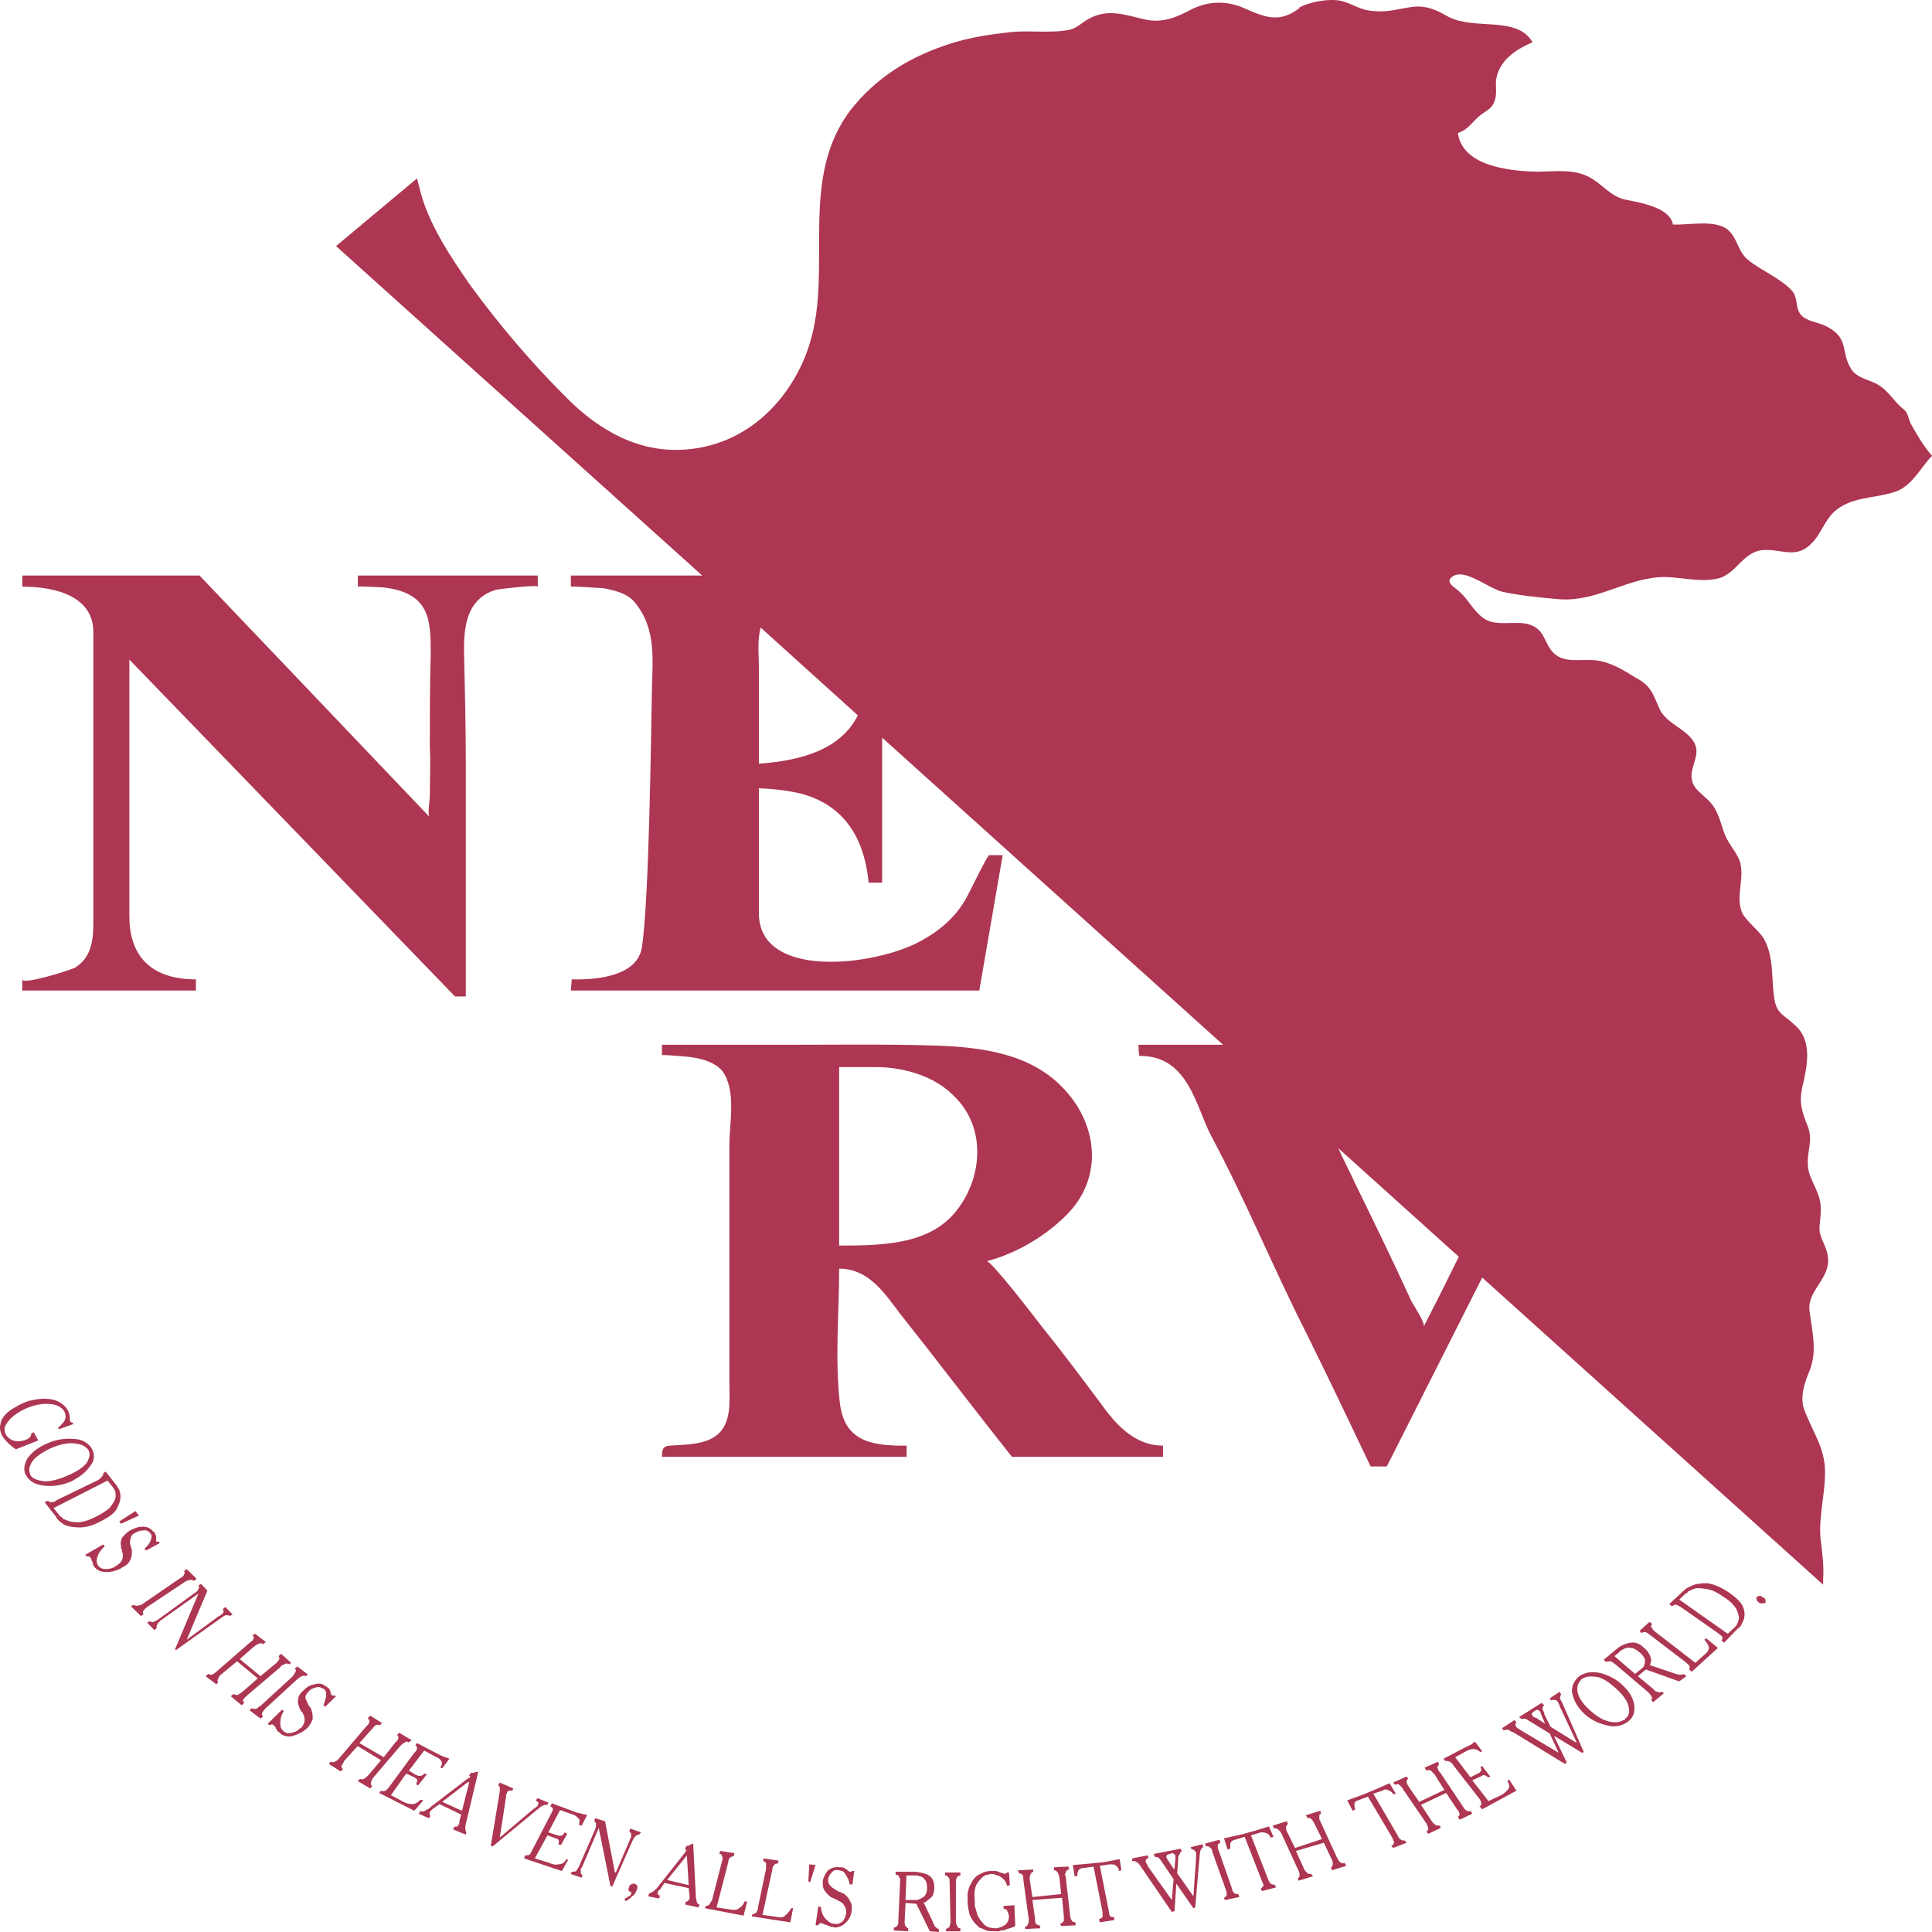 <svg width="500" height="500" viewBox="0 0 750 750" fill="none" xmlns="http://www.w3.org/2000/svg">
<g id="nervlogo">
    <path id="ev" 
    d="M76.053 384.511H8.651V380.18C8.651 382.49 27.16 376.716 29.256 375.561C36.59 370.942 36.24 362.57 36.24 355.641V278.559V245.359C36.24 231.791 22.271 227.749 8.651 227.749V223.418H77.45C77.45 223.418 165.458 315.801 166.855 317.245C165.807 316.379 166.855 310.605 166.855 309.161C166.855 302.81 167.204 296.459 166.855 290.107C166.855 277.982 166.855 265.857 167.204 254.02C167.204 241.029 167.204 230.058 148.695 228.038C148.345 228.038 138.916 227.46 138.916 227.749V223.418H208.763V227.749C208.763 226.883 194.445 228.615 192.699 228.904C180.824 232.368 180.126 243.916 180.126 252.577C180.475 267.589 180.824 282.312 180.824 297.325V386.82H176.634L50.21 256.041V355.641C50.21 370.076 57.544 380.18 76.053 380.18V384.511ZM283.151 536.654V534.344V500.278V444.271C283.151 435.899 285.945 423.196 280.357 415.69C277.563 412.514 273.023 411.071 268.832 410.493C267.784 410.205 256.958 409.339 256.958 409.627V405.586H304.105C323.662 405.586 343.219 405.297 362.777 405.874C381.286 406.452 399.796 409.05 412.368 422.041C425.989 435.899 428.433 456.396 414.813 470.831C406.781 479.203 395.256 486.421 383.032 489.596C384.779 489.307 402.939 512.981 404.685 515.29C412.368 524.817 419.702 534.633 427.036 544.448C432.275 551.666 439.609 561.193 451.483 561.193V565.523H392.811C378.143 547.047 364.174 528.57 349.506 510.094C343.918 502.876 337.632 492.483 325.758 492.483C325.758 509.805 324.011 527.993 326.107 545.314C327.504 554.553 332.044 559.749 343.569 560.904L347.76 561.193H351.95V565.523H256.958C256.958 560.327 258.704 561.481 264.641 560.904C269.531 560.615 274.769 560.038 278.611 556.862C284.198 551.955 283.151 543.294 283.151 536.654ZM325.758 414.246V483.534C343.918 483.534 362.078 482.956 372.206 468.81C381.636 455.819 382.683 436.765 369.761 424.928C362.777 418 351.252 414.246 340.076 414.246H325.758V414.246Z" fill="#AD3652"/>
    <path id="nr" 
        d="M741.618 164.236C740.92 162.504 740.571 160.194 739.174 159.039C734.983 155.864 733.586 151.822 728.347 148.935C724.855 147.203 720.664 146.625 718.569 143.161C714.378 136.521 718.219 131.036 708.441 126.417C705.298 124.973 701.107 124.684 699.011 122.086C696.916 119.488 697.964 115.735 695.868 113.137C691.677 108.229 683.645 105.053 678.756 101.011C674.565 97.836 674.565 92.35 670.723 89.175C665.834 85.133 655.706 87.443 649.42 87.154C648.372 80.803 637.546 78.782 631.609 77.627C624.973 76.472 622.179 71.276 616.242 68.389C609.956 65.502 603.321 66.656 596.685 66.656C584.462 66.368 567.698 64.058 565.952 51.644C570.143 50.201 571.191 47.603 574.334 45.004C577.128 42.695 579.223 42.406 580.271 38.942C581.319 36.055 580.271 32.879 580.969 29.992C582.366 23.641 587.954 19.31 594.939 16.423C589.002 6.03 572.588 11.804 562.46 6.608C558.269 4.298 554.777 2.277 549.189 2.566C543.601 3.143 539.41 4.876 533.473 4.298C527.536 4.009 525.441 1.411 520.202 0.256C515.313 -0.61 508.328 0.834 504.487 2.855C504.137 2.855 504.487 3.143 504.487 3.143C496.803 8.917 491.565 6.896 483.532 3.432C476.897 0.256 469.563 0.256 462.927 3.432C456.99 6.608 451.403 9.206 444.069 7.474C436.735 5.742 430.448 3.432 423.464 6.896C420.321 8.34 418.574 10.649 415.431 11.516C408.796 12.959 400.065 11.804 393.08 12.382C385.048 13.248 377.015 14.402 369.681 16.712C352.918 21.909 339.996 30.281 330.218 42.695C309.962 69.255 323.233 103.898 314.502 132.768C308.565 152.977 291.103 173.763 263.863 174.629C245.004 175.206 229.987 164.813 218.811 153.265C205.54 139.985 193.666 125.839 182.84 111.116C174.807 99.568 166.076 86.576 162.933 73.296L161.886 69.255L130.454 95.526L272.594 223.418H221.605V227.749C221.605 227.46 233.13 228.326 234.178 228.326C238.718 229.192 243.607 230.347 246.401 233.812C255.481 244.782 253.036 257.773 253.036 270.187C252.687 287.22 251.989 349.001 249.195 367.767C247.449 378.448 233.13 380.469 221.954 380.18C221.954 380.758 221.605 384.511 221.605 384.511H380.158L389.239 331.968H384C383.302 331.968 376.666 345.826 375.968 346.98C372.126 354.775 365.84 360.838 357.109 365.457C339.647 374.984 294.595 380.469 294.595 354.486V305.986C300.532 306.274 306.12 306.852 311.708 308.295C329.868 313.492 335.805 328.215 337.202 342.65H342.441V286.354L474.802 405.586H441.973C441.973 407.029 441.973 408.473 442.323 409.916C461.531 409.627 464.324 430.125 470.261 441.095C483.532 465.923 494.01 491.617 506.582 516.445C515.313 534.055 523.695 551.666 532.076 569.276H538.363L575.382 495.948L707.742 615.179V613.158C708.092 607.673 707.393 602.476 706.695 596.991C705.996 588.042 708.79 579.092 708.441 570.142C708.092 561.193 702.853 554.553 700.059 546.181C699.011 541.561 700.408 537.231 702.155 532.901C705.647 524.817 703.551 517.6 702.504 509.228C701.107 500.855 711.235 496.236 709.489 487.287C708.79 482.956 705.996 480.358 706.345 476.028C706.695 471.986 707.393 468.521 705.996 464.191C704.599 460.149 701.805 456.107 701.805 452.066C701.456 446.869 703.901 442.539 701.805 437.342C699.361 431.28 698.313 427.815 699.71 421.753C701.456 414.247 703.901 403.854 696.567 397.791C692.725 394.038 689.931 393.749 688.884 388.264C688.185 384.222 688.185 380.18 687.836 376.139C687.487 372.097 686.788 368.055 684.693 364.302C682.597 361.126 678.756 358.24 676.66 355.064C673.168 348.424 677.708 340.918 675.263 333.989C673.866 330.525 671.073 327.638 669.676 324.173C668.279 320.709 667.58 316.956 665.485 313.492C661.992 308.006 655.706 306.852 656.754 299.634C657.802 294.438 660.595 290.973 656.055 286.066C651.865 281.735 646.626 280.292 644.181 275.095C641.737 269.61 641.038 266.145 634.752 262.97C630.212 260.083 624.973 256.907 619.385 256.33C612.75 255.752 606.464 257.773 602.273 252.577C599.13 248.535 599.479 243.916 592.844 242.184C587.256 241.029 580.271 243.338 575.731 239.874C571.889 236.987 570.143 232.945 566.651 229.77C564.905 228.038 560.015 225.728 564.555 223.418C569.445 221.109 578.176 228.615 583.414 229.77C590.05 231.213 598.78 232.079 605.765 232.657C620.782 233.523 632.307 223.707 646.975 223.996C653.96 224.285 661.294 226.305 667.929 224.285C674.216 221.975 676.66 214.758 683.645 213.603C691.328 212.737 696.916 217.356 703.202 211.005C707.742 206.385 708.441 200.611 714.378 196.858C721.363 192.528 729.395 193.394 736.729 190.507C742.666 187.909 745.809 181.269 750 176.938C746.508 172.897 744.063 168.566 741.618 164.236V164.236ZM294.595 296.459V288.952V258.928C294.595 254.598 293.897 248.535 295.294 243.627L333.011 277.693C326.376 290.973 311.01 295.304 294.595 296.459V296.459ZM566.302 487.864C561.865 496.945 557.324 505.991 552.681 515.001C553.38 513.558 548.49 506.341 547.792 504.897C540.807 489.596 533.473 474.584 526.139 459.572C524.044 454.953 521.599 450.334 519.504 445.714L566.302 487.864V487.864ZM22.889 554.842L22.54 554.264C23.588 553.398 24.286 552.532 24.985 551.666C26.731 548.201 23.588 545.315 19.397 545.026C13.111 544.448 5.428 548.201 2.634 552.532C2.214 553.09 1.943 553.716 1.839 554.368C1.736 555.019 1.802 555.682 2.033 556.31C2.265 556.939 2.656 557.52 3.182 558.013C3.707 558.507 4.353 558.902 5.078 559.172C7.174 560.038 11.365 559.172 12.063 557.151V556.862V556.574L13.111 555.996L14.857 559.172L6.126 562.636C2.634 560.038 -0.859 556.862 0.189 552.821C0.538 549.934 3.332 547.624 6.126 546.181C7.631 545.243 9.274 544.467 11.015 543.871C14.508 543.005 18.698 542.428 22.191 543.871C25.334 545.315 27.08 547.624 27.08 550.511C27.08 551.088 27.08 552.243 28.128 552.243L28.477 552.821L22.889 554.842ZM34.065 562.636C34.065 562.636 34.065 562.925 34.414 562.925V563.214C35.113 564.368 34.763 565.812 33.716 567.833C32.319 569.565 29.874 571.297 26.382 572.741C22.54 574.473 19.746 575.05 17.302 575.05C14.857 574.762 13.111 574.184 12.063 573.029V572.741C11.714 572.741 11.714 572.741 11.714 572.452V572.163C11.015 570.72 11.365 569.276 12.412 567.544C13.46 565.812 15.905 564.08 19.397 562.348C23.239 560.615 26.382 560.038 28.826 560.327C31.271 560.615 33.017 561.193 33.716 562.348H34.065V562.636V562.636ZM35.462 562.059C34.065 560.038 31.62 558.595 28.477 558.595C24.966 558.299 21.43 558.904 18.349 560.327C14.857 561.77 12.412 563.791 10.666 566.101C9.269 568.699 8.92 571.008 10.317 573.029C11.714 575.339 14.159 576.494 17.651 576.782C21.143 577.071 24.286 576.494 27.779 575.05C30.922 573.318 33.367 571.586 35.113 568.988C36.859 566.678 36.859 564.369 35.462 562.059ZM20.794 585.443L41.748 574.762L43.844 577.36L44.542 578.515C44.891 579.092 44.891 579.958 44.891 580.824C44.891 581.979 44.193 583.134 43.145 584.577C42.447 585.732 40.351 587.175 37.557 588.619C34.763 590.062 32.319 590.929 30.223 590.929C28.128 590.929 26.731 590.64 25.683 590.062C24.636 589.774 24.286 589.485 23.937 588.908C23.239 588.619 22.889 588.33 22.889 588.042L20.794 585.443V585.443ZM41.05 571.297L40.002 571.875C40.351 572.163 40.002 572.741 39.653 573.029C39.303 573.607 38.954 573.895 38.256 574.473L22.191 582.268C21.492 582.845 20.794 583.134 20.096 583.134C19.397 583.134 19.048 583.134 18.698 582.556L17.302 583.134L21.842 588.908C21.842 589.485 22.54 589.774 22.889 590.351C23.588 590.929 24.286 591.506 25.334 592.083C26.731 592.661 28.826 592.949 30.922 592.949C33.017 592.949 35.811 592.372 38.954 590.64C42.447 588.908 44.891 587.175 45.59 585.155C46.638 583.134 46.987 581.402 46.638 579.669C46.638 579.092 46.288 578.803 46.288 578.226C45.92 577.908 45.677 577.505 45.59 577.071L41.05 571.297V571.297ZM46.987 591.506L46.288 590.64L52.575 586.598L53.971 588.33L46.987 591.506ZM56.765 601.899L56.067 601.322C56.765 600.455 57.464 599.878 57.813 599.301C58.162 598.723 58.511 598.146 58.511 597.857C58.861 596.991 58.861 596.414 58.861 596.125C58.511 595.548 58.511 595.259 58.162 594.97C57.464 594.393 56.765 593.815 55.718 594.104C54.67 594.104 53.622 594.393 52.575 594.97C51.527 595.548 50.828 596.125 50.828 596.991C50.479 597.569 50.479 598.146 50.479 599.012V599.589C50.828 599.878 50.828 600.167 50.828 600.455C50.828 600.744 50.828 601.033 51.178 601.322V602.765C51.178 603.631 51.178 604.497 50.479 605.652C50.13 606.807 49.082 607.673 47.336 608.539L46.987 608.828C45.24 609.694 43.494 610.271 41.399 610.271C39.303 610.271 37.907 609.694 36.859 608.539C36.859 608.539 36.51 607.962 36.16 607.673C36.16 607.095 35.811 606.518 35.811 605.941C35.462 605.941 35.462 605.652 35.462 605.652V605.363V605.075L35.113 604.786V604.497C34.763 604.497 34.763 604.209 34.414 604.209H33.716L33.017 603.631L40.002 599.589L40.7 600.167C39.303 601.61 38.256 602.765 37.907 604.209C37.208 605.652 37.557 607.096 38.256 607.962C38.954 608.828 40.002 609.116 41.05 609.116C42.447 609.116 43.494 608.828 44.542 608.25L44.891 607.962C45.939 607.384 46.987 606.518 47.336 605.652C47.685 604.786 47.685 604.209 47.685 603.342C47.685 603.054 47.685 602.765 47.336 602.476V601.61C46.987 601.322 46.987 601.033 46.987 600.744V599.878C46.638 599.012 46.987 598.146 47.336 596.991C48.034 596.125 49.082 594.97 50.479 594.104C52.225 593.238 53.622 592.661 55.368 592.661C57.115 592.661 58.511 593.238 59.559 594.682C59.908 594.682 59.908 594.682 59.908 594.97C59.908 594.97 60.258 594.97 60.258 595.259C60.258 595.548 60.258 595.836 60.607 596.125V598.435H61.655L62.004 599.012L56.765 601.899ZM75.275 613.736C74.576 613.158 74.227 613.158 73.529 613.447C72.83 613.447 72.132 613.736 71.433 614.313L57.115 623.84C56.416 624.417 56.067 624.706 55.718 625.283C55.368 625.861 55.368 626.149 55.718 626.727L54.67 627.304L50.828 623.551L51.876 622.974C52.575 623.263 52.924 623.551 53.622 623.262C54.321 623.262 55.019 622.974 55.718 622.396L70.036 612.581C70.735 612.292 71.433 611.715 71.433 611.137C71.602 610.977 71.695 610.772 71.695 610.56C71.695 610.348 71.602 610.142 71.433 609.982L72.481 609.116L76.323 612.869L75.275 613.736V613.736ZM58.162 629.325C58.511 629.614 59.21 629.902 59.559 629.614C60.258 629.325 60.956 629.036 61.305 628.748L75.624 618.355C76.323 618.066 76.672 617.489 77.021 616.911C77.37 616.334 77.37 616.045 77.021 615.468L78.069 614.89L80.513 617.489L72.481 636.542L85.053 627.304C85.403 627.304 85.403 627.016 85.752 627.016C85.752 627.016 85.752 626.727 86.101 626.727C86.45 626.438 86.45 626.149 86.8 625.861C86.8 625.283 86.8 624.995 86.45 624.706L87.498 623.84L90.292 626.727L89.244 627.304C88.895 627.016 88.197 627.016 87.498 627.016C87.149 627.304 86.45 627.593 86.101 627.882L68.29 640.584L67.941 640.296L77.021 618.643L62.004 629.325C62.004 629.614 62.004 629.614 61.655 629.614C61.655 629.902 61.305 629.902 61.305 630.191C60.956 630.48 60.956 630.769 60.956 631.057C60.607 631.346 60.607 631.635 60.956 631.923L59.908 632.789L57.115 629.902L58.162 629.325V629.325ZM102.166 638.275C101.817 637.986 101.118 637.697 100.769 637.986C99.995 638.268 99.286 638.658 98.674 639.141L93.086 644.049L101.118 650.689L107.055 645.781C107.754 645.203 108.103 644.626 108.452 644.049C108.452 643.76 108.452 643.182 108.103 642.894L109.151 642.028L112.992 645.492L112.294 646.069C111.945 645.781 111.246 645.781 110.897 645.781C110.548 646.069 110.199 646.069 109.849 646.358C109.5 646.358 109.5 646.647 109.151 646.647C109.151 646.936 108.802 646.936 108.802 647.224L95.88 658.195C95.181 658.772 94.832 659.349 94.483 659.638C94.134 660.216 94.483 660.793 94.832 661.082L93.784 661.948L89.594 658.483L90.641 657.617C91.34 657.906 91.689 658.195 92.388 657.906C92.737 657.617 93.435 657.329 94.134 656.751L100.071 651.555L92.038 644.915L85.752 650.111C85.053 650.689 84.704 651.266 84.704 651.843C84.535 652.003 84.442 652.208 84.442 652.421C84.442 652.633 84.535 652.838 84.704 652.998L84.006 653.864L79.815 650.689L80.863 649.823C81.212 650.111 81.91 650.111 82.26 650.111C82.958 649.822 83.307 649.534 84.006 648.956L96.927 637.697C97.626 637.12 98.325 636.831 98.325 636.254C98.674 635.676 98.674 635.388 97.975 634.81L99.023 634.233L103.214 637.409L102.166 638.275V638.275ZM118.58 650.689C118.387 650.549 118.139 650.472 117.882 650.472C117.625 650.472 117.377 650.549 117.183 650.689C116.485 650.977 115.786 651.555 115.437 651.843L102.865 663.391C102.515 663.969 101.817 664.546 101.817 664.835C101.468 665.412 101.817 665.989 102.166 666.278L101.118 667.144L96.927 663.969L97.626 663.103C98.325 663.391 99.023 663.391 99.372 663.391C100.071 663.103 100.42 662.525 101.118 662.236L113.691 650.689L114.739 648.956C115.088 648.379 114.739 648.09 114.389 647.802L115.437 646.936L119.628 650.111L118.58 650.689V650.689ZM126.263 662.525L125.565 661.948C125.914 661.082 126.263 660.216 126.263 659.638C126.613 659.061 126.613 658.483 126.613 658.195C126.613 657.329 126.613 656.751 126.263 656.174C125.914 655.885 125.914 655.596 125.565 655.596C124.517 655.019 123.819 654.73 122.771 655.019C121.723 655.308 120.676 655.596 119.977 656.463C119.279 657.329 118.58 657.906 118.58 658.772C118.58 659.638 118.929 660.216 119.279 660.793C119.279 661.082 119.628 661.37 119.628 661.659C119.628 661.948 119.977 661.948 119.977 662.236C120.326 662.525 120.326 662.814 120.676 663.103C120.676 663.391 121.025 663.969 121.025 664.257C121.374 665.123 121.374 666.278 121.374 667.433C120.891 668.669 120.185 669.837 119.279 670.897C119.279 670.897 118.929 670.897 118.929 671.186C117.532 672.341 115.786 673.207 114.04 673.784C112.294 674.362 110.548 674.073 109.151 673.207C108.802 672.918 108.802 672.63 108.103 672.341C107.754 672.052 107.405 671.475 107.055 670.897V670.609L106.706 670.32C106.706 670.031 106.706 670.031 106.357 670.031V669.743H106.008V669.454H105.309C105.309 669.454 104.96 669.454 104.611 669.743L103.912 669.165L109.5 663.68L110.199 664.257C109.151 665.701 108.802 667.433 108.802 668.876C108.802 670.32 109.151 671.475 110.199 672.052V672.341H110.548C111.246 672.918 112.294 672.918 113.342 672.629C114.739 672.341 115.786 671.763 116.485 670.897H116.834C117.532 670.031 118.231 668.876 118.231 668.01C118.231 667.144 118.231 666.567 117.882 665.701C117.532 665.412 117.532 665.123 117.532 664.835L116.834 664.257C116.834 663.969 116.485 663.68 116.485 663.391C116.136 663.103 116.136 662.814 116.136 662.525C115.786 661.659 115.437 660.793 115.786 659.638C115.786 658.483 116.485 657.329 117.882 656.174C118.929 655.019 120.326 654.153 122.073 653.864C123.819 653.287 125.216 653.576 126.613 654.73C126.962 654.73 126.962 654.73 126.962 655.019C127.311 655.019 127.311 655.019 127.311 655.308C127.66 655.308 128.01 655.596 128.01 656.174C128.359 656.463 128.359 656.751 128.359 657.329V657.617H128.708V658.195H129.756L130.454 658.483L126.263 662.525V662.525ZM147.567 669.743C146.868 669.454 146.519 669.454 145.821 669.743C145.272 670.164 144.801 670.651 144.424 671.186L139.534 676.671L148.964 682.156L153.504 676.383C154.202 675.805 154.552 675.228 154.552 674.939C154.901 674.362 154.552 674.073 154.202 673.496L154.901 672.629L159.79 675.516L158.742 676.383C158.393 676.094 158.044 676.094 157.695 676.094C157.376 676.322 157.024 676.516 156.647 676.671L155.949 677.249C155.949 677.537 155.599 677.537 155.599 677.537L144.773 690.24C144.424 690.817 144.074 691.395 144.074 691.972C143.725 692.55 144.074 692.838 144.424 693.416L143.725 694.282L138.836 691.395L139.884 690.529C140.077 690.668 140.325 690.745 140.582 690.745C140.839 690.745 141.087 690.668 141.281 690.529C141.979 690.24 142.328 689.663 143.027 689.085L147.916 683.311L138.836 677.826L133.597 683.6C133.248 684.466 132.899 685.043 132.55 685.332C132.55 685.909 132.55 686.487 133.248 686.776L132.2 687.642L127.66 684.755L128.359 683.889C129.057 684.177 129.407 684.177 130.105 683.889C130.454 683.6 131.153 683.311 131.502 682.734L142.328 670.031C143.027 669.454 143.376 668.876 143.376 668.299C143.376 667.722 143.376 667.433 142.678 667.144L143.725 665.99L148.265 668.876L147.567 669.743V669.743ZM171.315 681.579C171.664 681.579 171.664 681.579 172.013 681.868C172.013 681.868 172.363 681.868 172.712 682.156H173.061C173.41 682.156 173.41 682.445 173.41 682.445H174.109C174.109 682.734 174.458 682.734 174.458 682.734L171.664 686.487L170.966 686.198C171.664 685.043 171.664 684.177 171.315 683.6C170.616 682.734 169.918 682.156 168.87 681.868L164.679 679.558L158.742 687.353L161.536 689.085H161.886L162.235 689.374H163.282C163.632 689.374 164.33 689.085 164.679 688.508L165.727 688.797L162.235 693.127L161.536 692.55C161.886 691.683 162.235 691.106 161.886 690.817C161.886 690.529 161.536 690.529 160.838 689.951L157.695 688.508L151.758 696.88L156.647 699.478C157.695 700.056 158.742 700.344 160.139 700.344C161.187 700.344 162.235 699.767 163.282 698.612L164.33 698.901L160.838 702.943L147.218 696.014L147.916 695.148C148.615 695.437 148.964 695.437 149.662 695.148C150.211 694.726 150.682 694.24 151.059 693.704L160.838 680.424C161.536 679.847 161.886 679.27 161.886 678.692C161.886 678.403 161.886 677.826 161.187 677.537L161.886 676.671L171.315 681.579V681.579ZM179.347 702.943L171.664 699.478L181.792 691.683L182.141 691.972L179.347 702.943ZM185.634 687.93L185.284 687.642C185.284 687.93 185.284 687.93 184.935 687.93H184.237C184.237 688.219 183.887 688.219 183.538 688.219H182.84L182.141 689.085C182.141 689.374 182.141 689.374 182.491 689.374V689.951C182.141 689.951 182.141 689.951 182.141 690.24C182.141 690.24 181.792 690.24 181.443 690.529L166.775 701.788C166.775 702.076 166.426 702.076 166.076 702.365C166.076 702.365 165.727 702.365 165.378 702.654C165.378 702.943 164.679 702.943 164.33 703.231C163.981 703.231 163.632 703.231 163.282 702.943L162.584 704.097L166.426 705.83L167.124 704.963C166.775 704.675 166.775 704.386 166.775 704.097V703.52C166.775 703.52 166.775 703.231 167.124 703.231V702.943C167.473 702.943 167.473 702.654 167.823 702.365L170.616 700.344L178.998 704.386L178.3 707.273V708.139C178.3 708.139 177.95 708.139 177.95 708.428C177.95 708.717 177.601 708.717 177.601 709.005C177.252 709.005 176.903 709.294 176.553 709.005L175.855 710.16L180.744 712.181L181.094 711.315C180.744 711.026 180.744 710.737 180.744 710.16C180.395 709.583 180.744 709.005 180.744 708.428L185.634 687.93V687.93ZM199.254 694.282L198.905 695.148H197.508C197.158 695.437 196.809 695.436 196.809 696.014V696.303C196.46 696.303 196.46 696.591 196.46 696.591V697.457L194.015 713.336L207.286 702.077C207.636 702.077 207.636 702.076 207.636 701.788H207.985V701.499C208.334 701.499 208.334 701.499 208.334 701.21H208.683V700.922C208.927 700.571 209.048 700.171 209.032 699.767L208.334 699.19L207.985 698.901L208.683 698.035L212.874 699.767L212.525 700.633C211.826 700.633 211.128 700.633 210.779 700.922C210.08 701.21 209.731 701.499 209.032 702.077C209.032 702.077 209.032 702.365 208.683 702.365L191.221 716.8L190.523 716.511L194.015 695.436V695.148V694.57V693.704C193.666 693.416 193.666 693.127 193.317 693.127L194.015 691.972L199.254 694.282V694.282ZM224.399 703.809H225.097C225.447 704.097 225.447 704.097 225.796 704.097H226.145L226.494 704.386H227.193C227.542 704.386 227.542 704.386 227.891 704.675L225.796 708.716L224.748 708.428C225.097 706.984 225.097 706.118 224.399 705.83C223.959 705.138 223.205 704.619 222.303 704.386L217.414 702.654L212.874 711.315L216.366 712.47H216.716C217.065 712.758 217.414 712.758 218.113 712.47C218.462 712.47 218.811 712.181 219.16 711.315L220.208 711.892L217.763 716.223L216.716 715.934C217.065 715.068 217.065 714.49 216.716 714.202C216.716 713.913 216.366 713.913 215.668 713.624L212.525 712.47L207.636 721.419L213.223 723.151C214.271 723.729 215.668 724.017 216.716 723.729C218.113 723.729 219.16 723.151 219.859 721.708L220.557 721.997L218.113 726.327L203.445 721.419L203.794 720.264C204.492 720.264 205.191 720.264 205.54 719.976C205.889 719.687 206.239 719.11 206.588 718.243L213.922 704.097C214.271 703.52 214.62 702.654 214.62 702.365C214.62 701.788 214.271 701.499 213.573 701.21L214.271 700.056L224.399 703.809V703.809ZM221.954 726.616H222.303C222.653 726.616 223.002 726.616 223.7 726.327L224.748 724.595L231.034 710.16C231.384 709.294 231.384 708.716 231.384 708.139C231.384 707.562 231.034 707.273 230.685 706.984L231.034 705.83L234.876 706.984L238.718 726.904H239.067L244.655 713.913V713.624C245.004 713.336 245.004 713.336 245.004 713.047V711.892C245.004 711.603 244.655 711.315 244.305 711.026L244.655 709.871L248.845 711.315L248.147 712.181C247.448 712.181 247.099 712.47 246.75 712.758C246.401 713.047 246.052 713.624 245.702 714.202L237.67 732.39L236.971 732.101L232.431 709.583L225.796 725.172C225.796 725.172 225.447 725.172 225.447 725.461V727.193C225.447 727.482 225.796 727.77 226.145 727.77L225.796 728.925L221.605 727.482L221.954 726.616V726.616ZM242.559 737.875V737.009C243.258 736.72 243.956 736.143 244.655 735.854C245.004 735.277 245.004 734.988 245.353 734.699H245.004L243.956 733.833C243.956 733.544 243.956 732.967 244.305 732.39V732.101C244.655 731.812 244.655 731.523 245.004 731.523C245.353 731.235 245.702 731.235 246.401 731.235L246.75 731.523C247.099 731.523 247.099 731.812 247.449 732.101C247.449 732.678 247.449 733.256 247.099 733.833C246.75 734.699 246.401 735.565 245.353 736.143C244.655 737.009 243.956 737.297 243.258 737.875H242.908H242.559V737.875ZM267.355 731.812L258.973 729.791L266.657 720.264V720.553L267.355 731.812V731.812ZM269.101 715.934L268.752 715.645L268.403 715.934C268.053 715.934 268.053 716.223 267.704 716.223L267.355 716.511H266.657C266.657 716.8 266.307 716.8 266.307 716.8L265.958 717.666C265.958 717.955 266.307 717.955 266.307 717.955V718.532C266.307 718.821 265.958 718.821 265.958 719.11L254.782 733.256C254.782 733.256 254.433 733.256 254.433 733.544L253.735 734.122C253.386 734.41 253.036 734.699 252.687 734.699C252.338 734.988 252.338 734.988 251.989 734.988L251.639 736.143L255.83 737.009L256.179 735.854C255.998 735.844 255.828 735.78 255.699 735.673C255.571 735.567 255.493 735.426 255.481 735.277C255.481 735.277 255.132 734.988 255.132 734.699H255.481V734.41V734.122C255.481 733.833 255.83 733.833 256.179 733.544L257.926 730.946L267.355 732.967L267.704 736.143V737.009C267.355 737.586 267.355 737.875 267.006 737.875C267.006 738.163 266.657 738.164 266.307 738.164L265.958 739.318L271.197 740.473L271.546 739.318C271.197 739.318 270.847 739.03 270.498 738.452C270.498 737.875 270.149 737.297 270.149 736.431L269.101 715.934V715.934ZM284.817 720.553C284.292 720.625 283.805 720.826 283.42 721.13C283.071 721.419 282.721 721.997 282.721 722.863L278.181 740.473L284.118 741.339C284.603 741.469 285.121 741.484 285.615 741.382C286.109 741.28 286.559 741.065 286.912 740.762C287.96 740.184 288.658 739.318 289.008 738.164H290.055L288.658 743.649L273.641 740.762L273.99 739.896C274.689 739.896 275.038 739.607 275.387 739.318L276.435 737.586L280.277 722.574C280.626 721.708 280.626 721.13 280.277 720.553C280.277 719.976 279.928 719.687 279.229 719.687L279.578 718.532L285.166 719.398L284.817 720.553V720.553ZM301.929 723.44C301.231 723.44 300.882 723.44 300.532 724.017C300.183 724.306 299.834 724.883 299.834 725.75L295.992 743.36L302.279 744.226C303.326 744.515 304.374 744.226 305.073 743.36C305.771 742.783 306.469 741.917 307.168 740.762H307.866L306.819 746.247L291.802 743.937L292.151 743.071C292.676 742.999 293.163 742.798 293.548 742.494C293.897 741.917 294.246 741.339 294.246 740.473L297.389 725.461V723.44C297.389 723.151 297.04 722.574 296.342 722.574V721.419L302.279 722.285L301.929 723.44V723.44ZM314.502 730.657L313.803 730.369L314.153 723.729L316.597 724.017L314.502 730.657ZM330.916 731.523H329.868C329.519 730.369 329.519 729.791 329.17 729.214L328.122 727.482C327.773 726.904 327.424 726.327 326.725 726.327C326.027 726.038 325.677 726.038 325.677 726.038C324.281 725.75 323.582 726.038 322.884 726.904C322.185 727.482 321.836 728.348 321.487 729.214C321.487 730.369 321.487 731.235 322.185 731.812C322.58 732.427 323.188 732.93 323.931 733.256L324.63 733.833C324.979 733.833 325.328 734.122 325.328 734.122C325.677 734.41 326.027 734.41 326.725 734.699C327.074 734.988 327.424 734.988 327.773 735.277C328.471 735.854 329.519 736.72 329.868 737.875C330.567 738.741 330.916 740.184 330.567 741.628V742.205C330.218 743.937 329.519 745.381 328.122 746.536C327.623 747.064 326.988 747.493 326.263 747.793C325.538 748.092 324.742 748.255 323.931 748.268C323.582 747.979 322.884 747.979 322.534 747.979L320.439 747.113H320.09L319.74 746.824H319.391C319.042 746.824 319.042 746.536 319.042 746.536H318.693C318.344 746.536 318.344 746.824 317.994 746.824C317.994 746.824 317.645 747.113 317.645 747.402H316.597L317.645 740.184H318.693C318.693 741.917 319.391 743.649 320.439 744.803C321.487 745.958 322.534 746.824 323.931 746.824H324.281C325.328 747.113 326.027 746.536 327.074 745.958C327.773 745.092 328.122 744.226 328.471 743.071V742.783C328.471 741.628 328.471 740.762 327.773 739.896C327.491 739.15 326.863 738.527 326.027 738.164C325.677 737.875 325.328 737.875 324.979 737.586C324.63 737.297 324.63 737.297 324.281 737.297C323.931 737.009 323.582 737.009 323.233 736.72C322.884 736.72 322.534 736.431 322.185 736.143C321.322 735.485 320.612 734.702 320.09 733.833C319.391 732.967 319.391 731.812 319.391 730.08C319.74 728.637 320.439 727.193 321.487 726.038C322.534 725.172 324.281 724.595 326.027 724.884H326.725C327.424 724.884 327.773 725.172 328.122 725.461C328.471 725.461 328.821 725.75 329.17 726.327H329.519C329.519 726.327 329.519 726.616 329.868 726.616H330.218C330.567 726.616 330.567 726.616 330.567 726.327H331.614L330.916 731.523V731.523ZM351.521 737.586L351.87 728.059H355.712C356.061 728.059 356.41 728.059 356.76 728.348C357.807 728.348 358.506 728.925 358.855 729.503C359.553 730.08 359.903 731.235 359.903 732.967C359.903 734.41 359.553 735.277 358.855 736.143C358.243 736.625 357.534 737.016 356.76 737.297C356.41 737.586 356.061 737.586 355.363 737.586H351.521V737.586ZM347.679 726.616V727.77C348.029 727.77 348.378 727.77 348.727 728.059C348.727 728.059 349.076 728.348 349.076 728.637V728.925C349.076 728.925 349.076 729.214 349.426 729.214V730.369L348.727 745.67C348.727 746.536 348.727 747.113 348.378 747.402C348.029 747.979 347.679 748.268 346.981 748.268V749.423L352.569 749.711V748.557C352.219 748.268 351.521 747.979 351.521 747.69C351.172 747.113 351.172 746.536 351.172 745.958L351.521 738.741L355.712 739.03L360.95 749.711L364.443 750V748.845C364.094 748.845 363.744 748.557 363.395 748.268C363.046 747.979 362.697 747.69 362.697 747.113C362.347 747.113 362.347 746.824 362.347 746.824V746.536L358.506 738.452H359.204L361.649 736.431C362.347 735.565 362.697 734.41 362.697 732.678C362.697 730.369 361.998 728.925 360.601 728.059C359.204 727.193 357.458 726.904 355.363 726.616H347.679ZM372.824 728.059C372.126 728.059 371.777 728.348 371.427 728.925C371.078 729.503 371.078 730.08 371.078 730.657V745.958C371.078 746.824 371.427 747.402 371.777 747.979C371.777 748.268 372.126 748.557 372.824 748.557V749.711H367.237V748.845C367.762 748.629 368.236 748.336 368.634 747.979C368.634 747.402 368.983 746.824 368.983 745.958L368.634 730.657C368.634 729.791 368.634 729.214 368.284 728.925C367.935 728.348 367.586 728.059 366.887 728.059V726.904H372.824V728.059ZM392.032 731.812L390.985 732.101C390.636 730.657 389.937 729.791 389.239 729.214C388.54 728.637 387.842 728.059 387.143 728.059C386.794 727.77 386.095 727.77 385.746 727.482H384.698C384.349 727.482 384 727.482 383.651 727.77H382.952C381.555 728.348 380.508 729.503 379.46 730.946C378.412 732.39 378.063 734.699 378.412 737.875V739.896C378.761 740.762 378.761 741.339 379.111 742.205C379.46 743.937 380.508 745.381 381.555 746.536C382.603 747.979 384.349 748.557 386.794 748.557C388.191 748.268 389.239 747.979 390.286 747.113C391.334 746.247 391.683 745.092 391.683 743.649C391.334 742.783 391.334 742.205 390.985 741.917C390.985 741.339 390.635 741.339 390.286 741.05H389.937H389.588V739.896L393.779 739.607L394.128 747.69C393.08 748.268 392.032 748.557 390.985 748.845C390.286 749.134 389.588 749.423 388.54 749.423C388.191 749.423 388.191 749.711 387.842 749.711H386.794C385.048 749.711 384 749.711 382.952 749.423C381.905 748.845 380.857 748.557 380.158 748.268C379.809 747.979 379.46 747.69 379.46 747.402C379.279 747.391 379.108 747.327 378.98 747.221C378.852 747.115 378.774 746.974 378.761 746.824C377.714 745.958 377.015 744.515 376.317 743.071C375.968 741.339 375.618 739.607 375.618 737.875V734.988C375.968 733.833 375.968 733.256 376.317 732.39C376.666 731.812 376.666 731.524 377.015 731.235C377.015 730.657 377.364 730.657 377.364 730.369C378.063 729.214 379.111 728.059 380.508 727.482C381.555 726.904 382.952 726.327 384.349 726.327H386.794C387.492 726.616 387.842 726.616 388.191 726.904H388.54L388.889 727.193H389.239C389.588 727.193 389.588 727.193 389.937 727.482H390.286V727.193H390.635L390.985 726.904H391.683L392.032 731.812V731.812ZM401.113 726.616C400.414 726.904 400.065 727.193 400.065 727.77C399.716 728.059 399.716 728.925 399.716 729.503L400.763 736.431L411.939 735.277L411.24 728.637C410.891 727.77 410.891 727.193 410.542 726.904C410.193 726.327 409.843 726.038 409.145 726.038V724.884L414.733 724.595L415.082 725.75C414.384 725.75 414.034 726.038 414.034 726.327C413.685 726.616 413.685 726.904 413.685 727.193C413.336 727.482 413.336 727.77 413.336 727.77C413.535 727.92 413.66 728.126 413.685 728.348L415.431 743.649C415.431 744.515 415.781 745.092 416.13 745.67C416.13 745.958 416.828 746.247 417.527 746.247V747.402L411.939 747.69L411.59 746.824C412.214 746.597 412.712 746.185 412.987 745.67V743.937L412.288 736.72L400.763 737.586L401.811 744.803C401.811 745.67 401.811 746.247 402.16 746.824C402.51 747.113 402.859 747.402 403.557 747.402L403.906 748.557L397.969 748.845V747.979C398.668 747.69 399.017 747.402 399.017 746.824C399.366 746.536 399.366 745.958 399.366 745.092L397.271 729.791C397.271 728.925 397.271 728.348 396.922 727.77C396.573 727.482 396.223 727.193 395.525 727.193L395.176 726.038L401.113 725.75V726.616V726.616ZM416.479 724.017L423.115 723.44L428.702 722.863L434.639 721.708L435.338 726.038L434.29 726.327V725.461C433.941 724.884 433.592 724.595 432.893 724.017C432.544 723.729 431.845 723.729 430.798 723.729L426.956 724.306L430.448 741.917C430.448 742.783 430.798 743.36 430.798 743.649C431.147 744.226 431.845 744.226 432.544 744.226V745.381L426.956 746.247L426.607 745.092C427.132 744.876 427.606 744.583 428.004 744.226V742.205L424.511 724.595L420.67 725.172C419.622 725.172 418.924 725.461 418.574 726.327C418.225 726.904 418.225 727.482 418.225 728.348H417.177L416.479 724.017ZM455.943 725.461H455.594L453.498 722.285V721.997H453.149V721.419C452.8 721.419 452.8 721.13 452.8 721.13C452.8 720.553 452.8 720.264 453.149 719.976C453.498 719.976 453.847 719.687 454.197 719.687L454.895 719.398H455.244C455.244 719.398 455.594 719.398 455.594 719.687C455.943 719.687 455.943 719.976 456.292 720.264V721.419L455.943 725.461ZM466.769 715.934L462.229 717.089L462.578 717.955C462.927 717.955 463.277 717.955 463.626 718.243C463.975 718.532 463.975 718.821 464.324 719.11V721.13L463.277 736.143L456.99 727.193L457.34 721.997V721.708V721.419C457.34 720.553 457.689 719.976 458.038 719.687C458.038 719.11 458.387 718.821 458.737 718.821L458.387 717.666L447.91 719.687L448.26 720.842C448.609 720.842 449.307 720.842 449.656 721.13C450.088 721.459 450.443 721.851 450.704 722.285L455.594 729.503L454.895 737.586L445.466 724.306C445.466 723.729 445.116 723.44 445.116 723.44C444.767 723.151 444.767 722.863 444.767 722.863V721.997C445.116 721.708 445.116 721.419 445.466 721.419C445.466 721.419 445.815 721.419 445.815 721.13L445.466 720.264L439.529 721.419V722.574C440.227 722.285 440.926 722.574 441.275 722.863C441.624 723.151 442.323 723.44 442.323 724.017H442.672V724.306L454.895 742.205L455.943 741.917L456.641 731.235L463.277 740.762L463.975 740.473L465.721 720.264C465.721 719.11 466.071 717.955 466.42 717.666C466.769 717.377 466.769 717.089 467.118 717.089L466.769 715.934V715.934ZM473.754 715.357C473.055 715.645 472.706 715.934 472.706 716.511C472.706 717.089 472.706 717.666 473.055 718.243L478.294 733.256C478.307 733.791 478.555 734.304 478.992 734.699C479.342 735.277 480.04 735.277 480.739 735.277L481.088 736.431L475.5 737.586L475.151 736.72C475.849 736.431 476.198 735.854 476.198 735.565C476.198 734.988 476.198 734.41 475.849 733.544L470.611 718.821C470.611 717.955 470.261 717.666 469.563 717.089C469.214 716.8 468.864 716.511 468.166 716.8L467.817 715.645L473.405 714.202L473.754 715.357V715.357ZM475.151 713.624L481.786 712.181L487.025 710.737L492.613 709.005L494.359 713.047L493.311 713.336C493.311 713.336 493.311 713.047 492.962 713.047V712.758C492.687 712.242 492.189 711.83 491.565 711.603C490.866 711.315 490.168 711.315 489.469 711.315L485.628 712.47L492.263 729.503C492.613 730.369 492.962 730.946 493.311 731.235C493.66 731.524 494.359 731.812 494.708 731.523L495.406 732.678L489.819 734.122L489.469 732.967C489.819 732.967 490.168 732.39 490.517 732.101C490.517 731.523 490.168 730.946 489.819 730.08L483.183 713.047L479.342 714.202C478.294 714.49 477.945 714.779 477.595 715.645V717.666L476.548 717.955L475.151 713.624V713.624ZM499.947 708.139C499.597 708.428 499.248 708.717 499.248 709.294C499.248 709.871 499.248 710.449 499.597 711.026L502.74 717.377L513.218 713.913L510.074 707.562C509.725 706.984 509.376 706.407 509.027 706.118C508.677 705.83 508.328 705.541 507.63 705.83L506.931 704.675L512.519 702.943L512.868 704.097C512.687 704.108 512.517 704.172 512.388 704.278C512.26 704.384 512.182 704.525 512.17 704.675V706.407C512.519 706.696 512.519 706.696 512.519 706.984L519.155 721.419C519.504 721.996 519.853 722.574 520.202 722.863C520.901 723.44 521.25 723.44 521.948 723.151L522.647 724.306L517.059 726.038L516.71 724.884C517.059 724.595 517.408 724.306 517.408 723.729C517.408 723.44 517.408 722.863 517.059 721.997L513.916 715.357L503.09 718.532L506.233 725.461C506.582 726.327 506.931 726.616 507.63 727.193C507.979 727.482 508.328 727.482 509.027 727.482L509.725 728.348L504.137 730.08L503.788 729.214C504.137 728.925 504.487 728.637 504.487 728.059C504.487 727.482 504.487 726.904 504.137 726.327L497.502 711.892C497.153 711.026 496.454 710.449 496.105 710.16C495.756 709.871 495.406 709.583 494.708 709.871L494.01 708.716L499.597 706.984L499.947 708.139ZM522.996 698.901L529.282 696.591L534.172 694.57L539.41 692.261L541.855 696.303L540.807 696.591V696.303L540.458 696.014C540.109 695.436 539.41 695.148 538.712 694.859C538.013 694.57 537.315 694.57 536.616 695.148L533.124 696.303L542.553 712.47C542.903 713.336 543.252 713.913 543.95 714.202C544.3 714.49 544.649 714.49 545.347 714.49L546.046 715.357L540.807 717.377L540.109 716.511C540.807 716.223 541.156 715.645 541.156 715.357C541.156 714.779 540.807 714.202 540.458 713.336L531.029 697.457L527.187 698.901C526.139 699.19 525.79 699.767 525.79 700.344C525.79 701.21 525.79 701.788 526.139 702.365L525.092 702.943L522.996 698.901V698.901ZM546.744 690.529C546.046 690.817 546.046 691.106 546.046 691.683C546.046 692.261 546.395 692.838 546.744 693.416L550.935 699.478L560.714 694.859L556.872 688.797C556.174 688.219 555.824 687.642 555.475 687.353C554.777 687.064 554.427 687.064 553.729 687.353L553.031 686.198L558.269 683.889L558.618 685.043C558.269 685.332 558.269 685.621 557.92 685.91C557.92 686.198 558.269 686.487 558.269 687.064C558.269 687.064 558.269 687.353 558.618 687.353C558.618 687.642 558.618 687.93 558.968 687.93L568.048 701.499C568.397 702.077 568.746 702.654 569.445 702.943C569.638 703.082 569.886 703.159 570.143 703.159C570.4 703.159 570.648 703.082 570.842 702.943L571.54 704.097L566.651 706.407L565.952 705.252C566.302 704.963 566.651 704.675 566.651 704.097C566.301 703.52 566.301 702.943 565.603 702.365L561.412 696.014L551.634 700.633L555.824 706.984C556.174 707.562 556.872 708.139 557.221 708.428C557.571 708.717 558.269 708.716 558.968 708.716L559.317 709.583L554.427 711.892L553.729 711.026C554.427 710.737 554.427 710.16 554.427 709.583C554.427 709.294 554.078 708.717 553.729 707.85L544.649 694.57C544.3 693.704 543.601 693.416 543.252 692.838C542.903 692.55 542.204 692.55 541.506 692.838L540.807 691.972L546.046 689.663L546.744 690.529V690.529ZM569.794 677.826C569.794 677.826 570.143 677.826 570.492 677.537C570.492 677.537 570.842 677.249 571.191 677.249C571.191 676.96 571.54 676.96 571.54 676.96C571.54 676.96 571.54 676.671 571.889 676.671C571.889 676.383 572.239 676.383 572.239 676.383L572.588 676.094L575.382 679.847L574.683 680.136C573.635 679.27 572.937 678.981 571.889 678.981C571.191 678.981 570.143 679.269 569.095 679.847L564.905 682.156L570.842 689.951L573.635 688.508C573.985 688.508 573.985 688.219 573.985 688.219H574.334C574.683 687.93 574.683 687.642 575.032 687.353C575.032 687.064 575.032 686.487 574.683 685.91L575.382 685.621L578.525 689.663L577.826 689.951C576.779 689.374 576.429 689.085 576.08 689.085C575.555 689.157 575.068 689.358 574.683 689.663L571.54 691.106L577.826 699.19L582.716 696.88C583.763 696.303 584.811 695.436 585.51 694.57C586.208 693.704 585.859 692.55 585.16 691.395L585.859 690.817L588.653 695.148L575.382 702.365L574.334 701.21C575.032 700.922 575.032 700.633 575.032 700.056C575.032 699.478 574.683 698.901 574.334 698.323L564.206 685.332C563.857 684.466 563.158 684.177 562.809 683.889C562.111 683.6 561.761 683.6 561.063 683.6L560.364 682.734L569.794 677.826V677.826ZM599.828 669.165L596.336 666.856H595.987C595.637 666.567 595.637 666.567 595.288 666.567C595.288 666.278 594.939 666.278 594.939 665.99C594.59 665.701 594.59 665.412 594.59 665.123L595.637 664.257L595.987 663.969H596.336C596.685 663.68 596.685 663.68 597.034 663.68C597.034 663.969 597.384 663.969 597.733 664.257C597.733 664.257 597.733 664.546 598.082 664.546V665.123L599.828 669.165V669.165ZM605.416 656.751L601.574 659.349L602.273 660.216V659.927H603.67C604.019 659.927 604.368 660.216 604.718 660.504V660.793C605.067 661.082 605.067 661.082 605.067 661.37V661.659H605.416V662.236L612.051 676.383H611.702L601.924 670.32L599.479 665.412V665.123V664.835C599.13 664.257 598.781 663.68 598.781 663.103C598.781 662.525 599.13 662.236 599.479 661.948L598.431 661.082L589.7 666.567L590.748 667.433C591.097 667.144 591.447 667.144 592.145 667.144C592.494 667.433 593.193 667.722 593.542 668.01L601.574 672.918L605.067 680.424L590.05 671.475C589.7 671.186 589.351 670.897 589.002 670.897C589.002 670.609 588.653 670.609 588.653 670.32C588.303 670.031 588.303 669.743 588.303 669.454V668.876H588.653V668.588L587.954 667.722L583.065 670.897L583.763 671.763C584.113 671.475 584.811 671.475 585.51 671.475C585.859 671.763 586.557 672.052 586.906 672.341H587.256L607.511 684.755L608.21 684.177L603.321 674.073H603.67L614.147 680.424L614.845 680.136L606.464 661.082C605.765 659.927 605.416 659.061 605.765 658.483C605.765 658.195 605.765 657.906 606.114 657.906L605.416 656.751V656.751ZM614.147 651.843V651.555H614.496C615.893 650.689 617.639 650.689 620.084 650.977C622.529 651.555 624.973 653.287 627.767 655.885C630.561 658.483 631.958 660.793 632.307 662.814C632.656 664.835 632.307 666.278 630.91 667.144V667.433L630.561 667.722H630.212C628.815 668.588 627.069 668.876 624.624 668.299C622.179 667.722 619.735 666.278 616.941 663.68C614.147 661.082 612.75 658.772 612.401 656.751C612.052 654.73 612.75 652.998 613.798 652.132V651.843H614.147V651.843ZM613.099 650.689C612.047 651.543 611.247 652.587 610.762 653.738C610.277 654.89 610.121 656.119 610.305 657.329C611.004 660.216 612.401 662.814 614.845 665.123C617.29 667.433 620.084 668.876 623.576 669.743C626.719 670.609 629.513 670.031 631.609 668.588C634.053 666.856 634.752 664.835 634.403 661.948C634.053 659.061 632.307 656.463 629.863 654.153C627.632 652.009 624.733 650.411 621.481 649.534C617.989 648.668 615.195 649.245 613.099 650.689ZM634.752 649.823L626.719 642.894L628.815 641.162C628.815 640.873 629.164 640.873 629.513 640.584C629.863 640.296 630.212 640.296 630.561 640.007C631.26 639.718 631.958 639.429 633.006 639.718C634.053 639.718 635.101 640.296 636.498 641.45C637.895 642.605 638.244 643.471 638.594 644.337C638.594 645.203 638.593 645.781 638.244 646.358C638.244 646.936 637.895 647.224 637.546 647.513L636.847 648.09L634.752 649.823V649.823ZM622.529 644.337L623.576 645.203C623.926 644.915 624.275 644.915 624.275 644.915H625.323C625.323 644.915 625.672 644.915 625.672 645.203H626.021C626.021 645.492 626.37 645.492 626.37 645.492C626.37 645.781 626.719 645.781 626.719 645.781C626.719 645.781 626.72 646.069 627.069 646.069L639.99 657.04C640.34 657.617 641.038 658.195 641.038 658.483C641.387 659.061 641.387 659.349 641.038 659.927L641.737 660.793L645.927 657.329L645.229 656.751C644.531 657.04 643.832 657.04 643.483 656.751C642.784 656.751 642.086 656.174 641.737 655.596L635.8 650.689L638.943 648.09L651.865 652.71L654.658 650.689L653.611 649.823C653.261 650.111 652.912 650.111 652.214 650.111C651.864 650.111 651.166 650.111 650.817 649.823H650.468C650.118 649.823 650.118 649.534 649.769 649.534L640.34 646.358L640.689 646.069V645.781C641.038 644.939 641.038 644.025 640.689 643.183C640.284 641.861 639.436 640.66 638.244 639.718C636.498 637.986 634.752 637.409 633.006 637.697C631.011 637.996 629.178 638.803 627.767 640.007L622.529 644.337V644.337ZM641.387 630.48C641.038 630.769 640.689 631.346 641.038 631.635C641.387 632.212 641.737 632.789 642.435 633.367L658.151 645.492L662.342 641.739C663.041 641.111 663.417 640.283 663.389 639.429C663.04 638.275 662.342 637.409 661.643 636.542L662.342 635.965L666.882 639.718L656.754 648.956L655.706 648.09C656.055 647.802 656.055 647.224 655.706 646.647C655.706 646.358 655.008 645.781 654.309 645.203L640.689 634.81C639.99 634.233 639.641 633.944 638.943 633.656C638.244 633.367 637.895 633.656 637.197 633.944L636.498 633.078L640.34 629.614L641.387 630.48V630.48ZM670.723 634.233L651.865 620.953L654.309 618.643C654.658 618.643 655.008 618.355 655.357 617.777C656.055 617.489 657.103 616.911 658.151 616.622C659.198 616.334 660.945 616.622 662.691 616.911C664.786 617.2 666.882 618.355 669.326 620.087C672.12 621.819 673.517 623.551 674.216 624.995C674.914 626.727 675.263 627.882 674.914 629.036C674.565 629.614 674.565 630.191 674.216 630.769C673.954 631.203 673.599 631.594 673.168 631.923L670.723 634.233V634.233ZM648.023 622.685L649.071 623.551C649.769 622.974 650.118 622.974 650.817 622.974C651.515 623.263 651.864 623.551 652.912 624.129L666.882 633.944L668.628 635.388C668.628 635.965 668.628 636.542 668.279 636.831L669.326 637.697L674.565 632.212C674.914 631.923 675.613 631.635 675.962 630.769C676.311 630.191 676.66 629.325 677.01 628.459C677.359 627.016 677.359 625.572 676.66 623.84C675.962 622.108 674.216 620.376 671.422 618.355C667.929 616.045 665.135 614.89 662.691 614.602C660.246 614.602 657.802 614.89 656.405 615.756C655.706 616.045 655.357 616.334 654.658 616.622L653.611 617.489L648.023 622.685V622.685ZM682.248 619.798C682.597 619.509 682.947 619.509 683.296 619.509C683.645 619.509 683.994 619.798 684.344 620.087C685.042 620.376 685.391 620.664 685.391 621.242V622.108C685.042 622.396 684.693 622.396 684.344 622.396H683.296L682.947 622.108H682.597V621.819C682.248 621.819 682.248 621.53 682.248 621.53C681.899 621.242 681.899 620.953 681.899 620.664C681.55 620.376 681.899 620.376 681.899 620.087L682.248 619.798Z" 
    fill="#AD3652"/>
    </g>
</svg>
